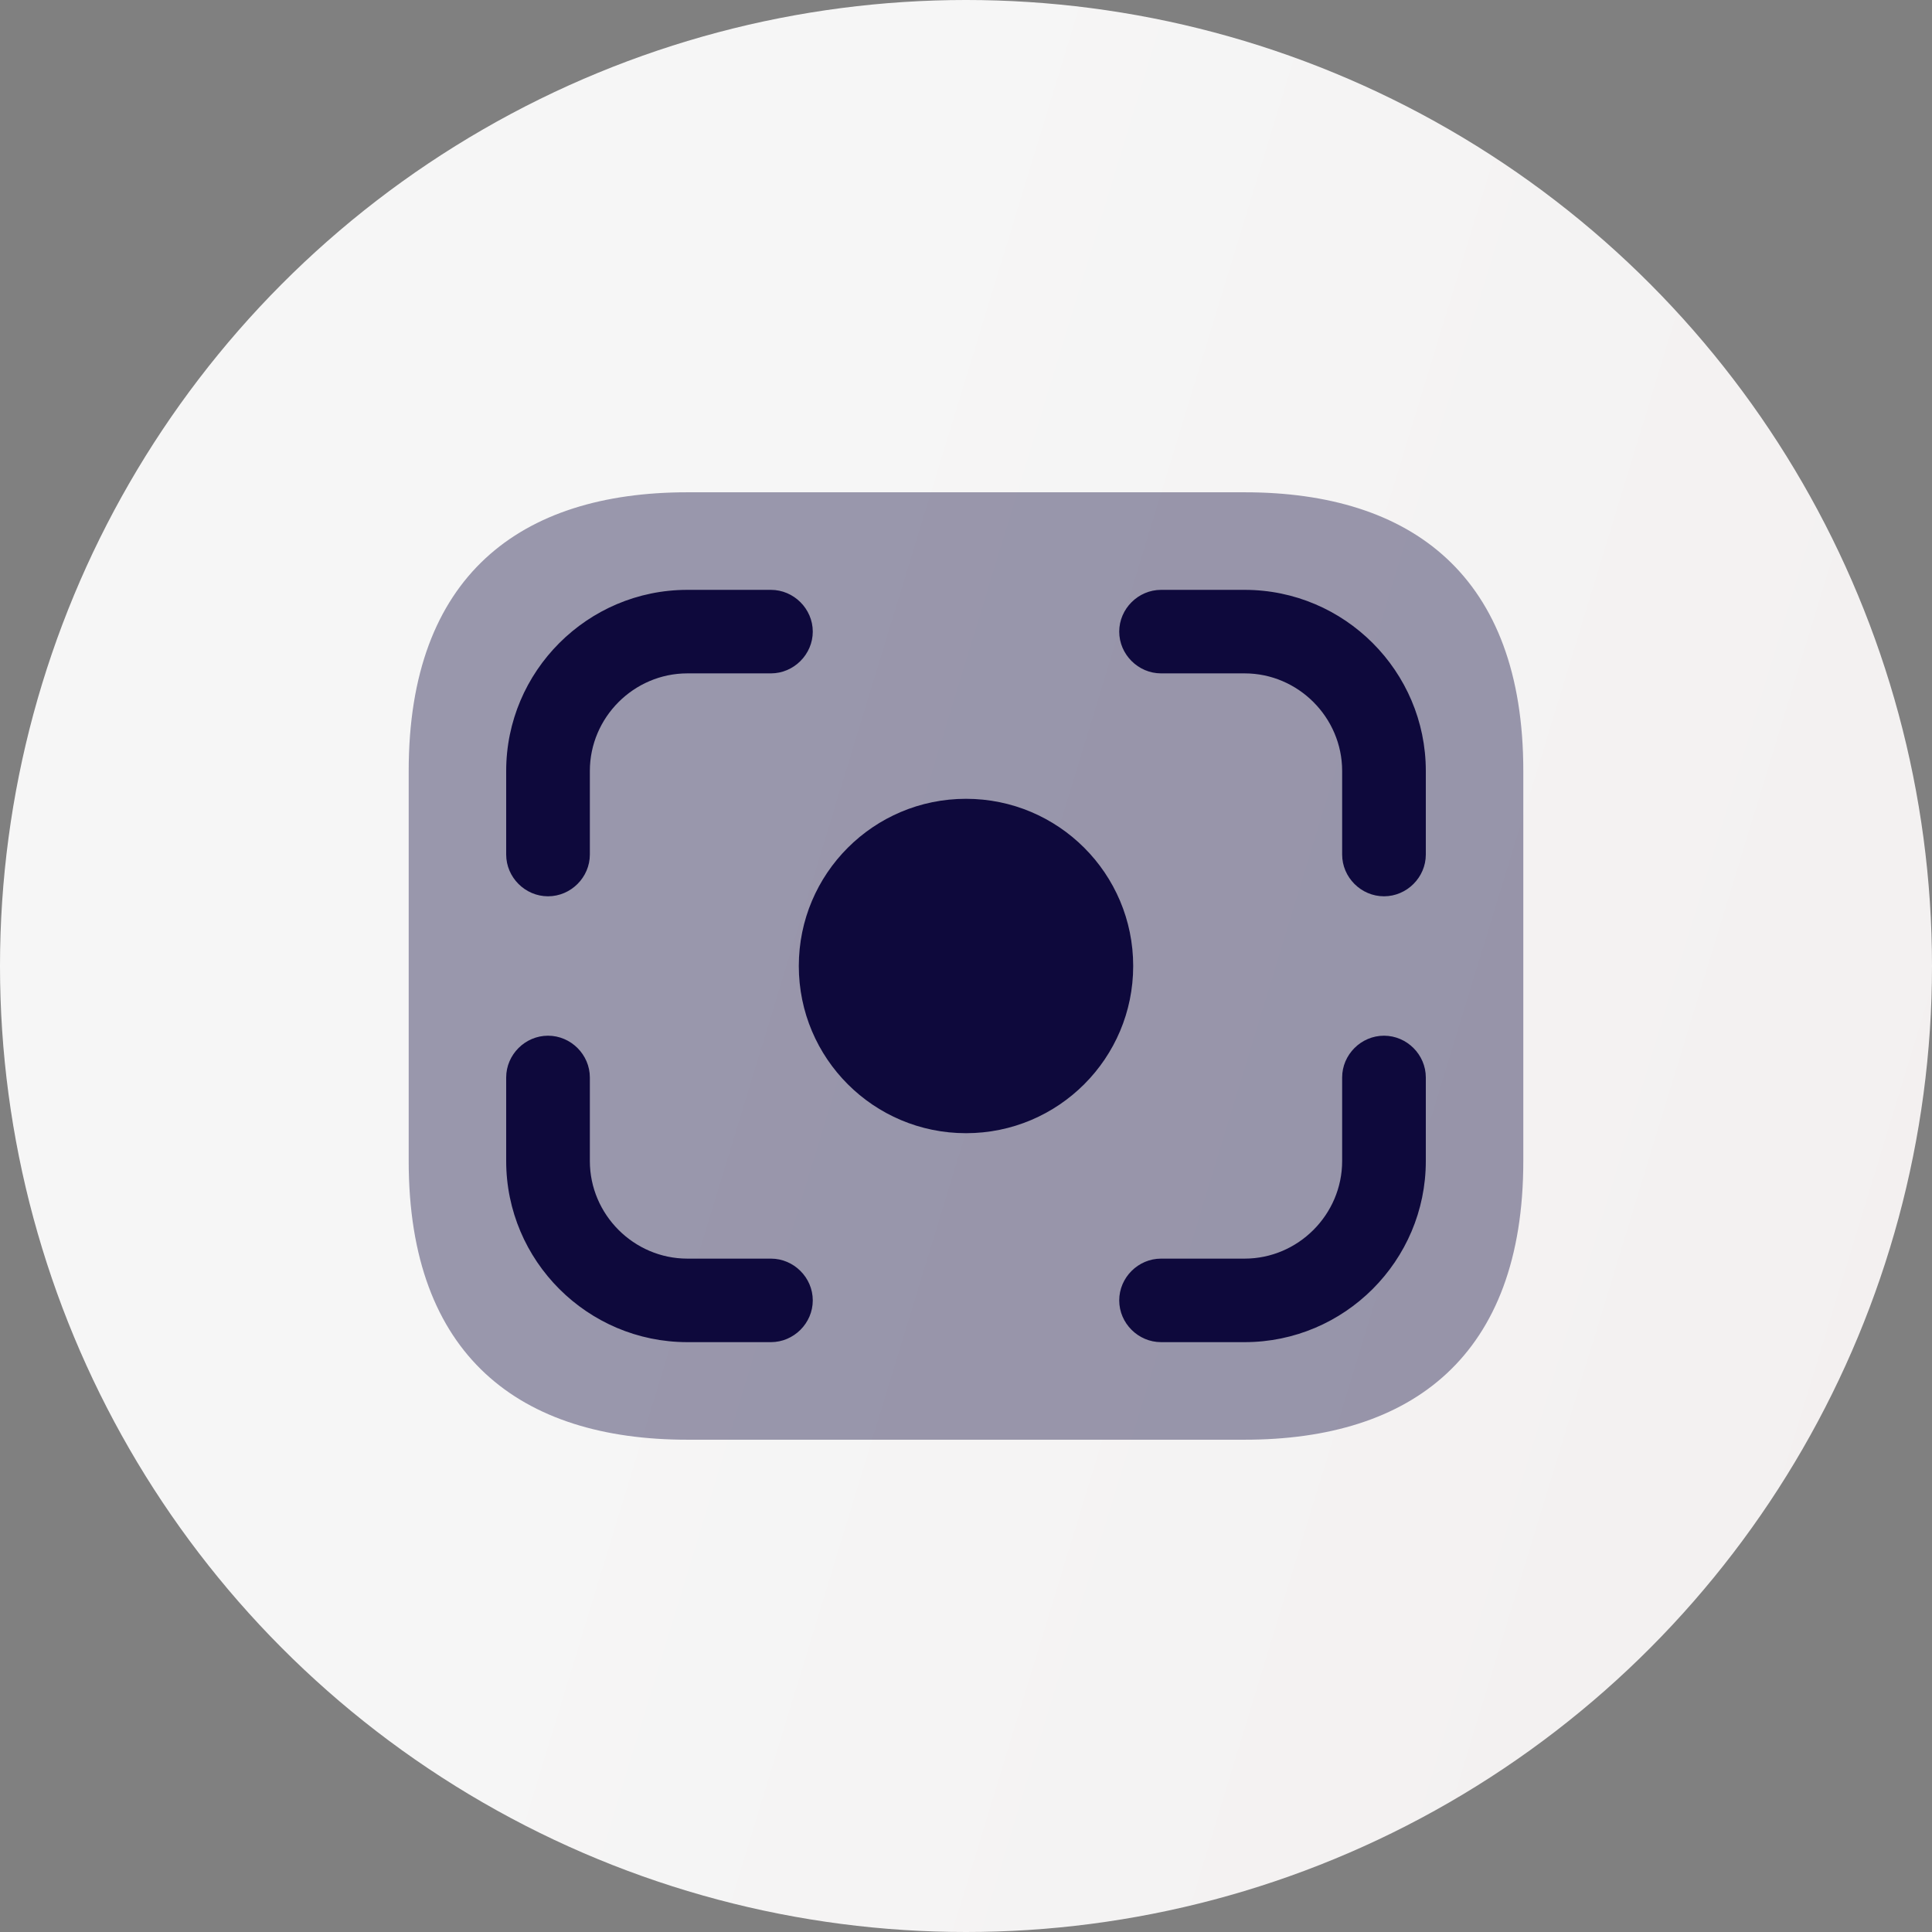 <svg width="26" height="26" viewBox="0 0 26 26" fill="none" xmlns="http://www.w3.org/2000/svg">
<rect x="0" y="0" width="26" height="26" fill="#808080" stroke="none"/>
<circle cx="13" cy="13" r="13" fill="url(#paint0_linear_3413_32920)"/>
<path opacity="0.4" d="M16.75 19.375H9.25C7 19.375 5.5 18.25 5.5 15.625V10.375C5.5 7.75 7 6.625 9.25 6.625H16.75C19 6.625 20.5 7.75 20.5 10.375V15.625C20.5 18.25 19 19.375 16.75 19.375Z" fill="#0E093C"/>
<path d="M13 15.25C14.243 15.25 15.25 14.243 15.25 13C15.25 11.757 14.243 10.75 13 10.75C11.757 10.75 10.75 11.757 10.75 13C10.75 14.243 11.757 15.25 13 15.25Z" fill="#0E093C"/>
<path d="M7.375 12.062C7.067 12.062 6.812 11.807 6.812 11.5V10.375C6.812 9.033 7.907 7.938 9.25 7.938H10.375C10.682 7.938 10.938 8.193 10.938 8.5C10.938 8.807 10.682 9.062 10.375 9.062H9.25C8.53 9.062 7.938 9.655 7.938 10.375V11.5C7.938 11.807 7.683 12.062 7.375 12.062Z" fill="#0E093C"/>
<path d="M18.625 12.062C18.317 12.062 18.062 11.807 18.062 11.5V10.375C18.062 9.655 17.47 9.062 16.75 9.062H15.625C15.318 9.062 15.062 8.807 15.062 8.5C15.062 8.193 15.318 7.938 15.625 7.938H16.75C18.093 7.938 19.188 9.033 19.188 10.375V11.5C19.188 11.807 18.933 12.062 18.625 12.062Z" fill="#0E093C"/>
<path d="M10.375 18.062H9.25C7.907 18.062 6.812 16.968 6.812 15.625V14.5C6.812 14.193 7.067 13.938 7.375 13.938C7.683 13.938 7.938 14.193 7.938 14.5V15.625C7.938 16.345 8.53 16.938 9.25 16.938H10.375C10.682 16.938 10.938 17.192 10.938 17.5C10.938 17.808 10.682 18.062 10.375 18.062Z" fill="#0E093C"/>
<path d="M16.75 18.062H15.625C15.318 18.062 15.062 17.808 15.062 17.5C15.062 17.192 15.318 16.938 15.625 16.938H16.75C17.47 16.938 18.062 16.345 18.062 15.625V14.5C18.062 14.193 18.317 13.938 18.625 13.938C18.933 13.938 19.188 14.193 19.188 14.5V15.625C19.188 16.968 18.093 18.062 16.75 18.062Z" fill="#0E093C"/>
<defs>
<linearGradient id="paint0_linear_3413_32920" x1="13" y1="-1.01505e-06" x2="32.86" y2="6.064" gradientUnits="userSpaceOnUse">
<stop stop-color="#F6F6F6"/>
<stop offset="1" stop-color="#F2EFEF"/>
</linearGradient>
</defs>
</svg>
